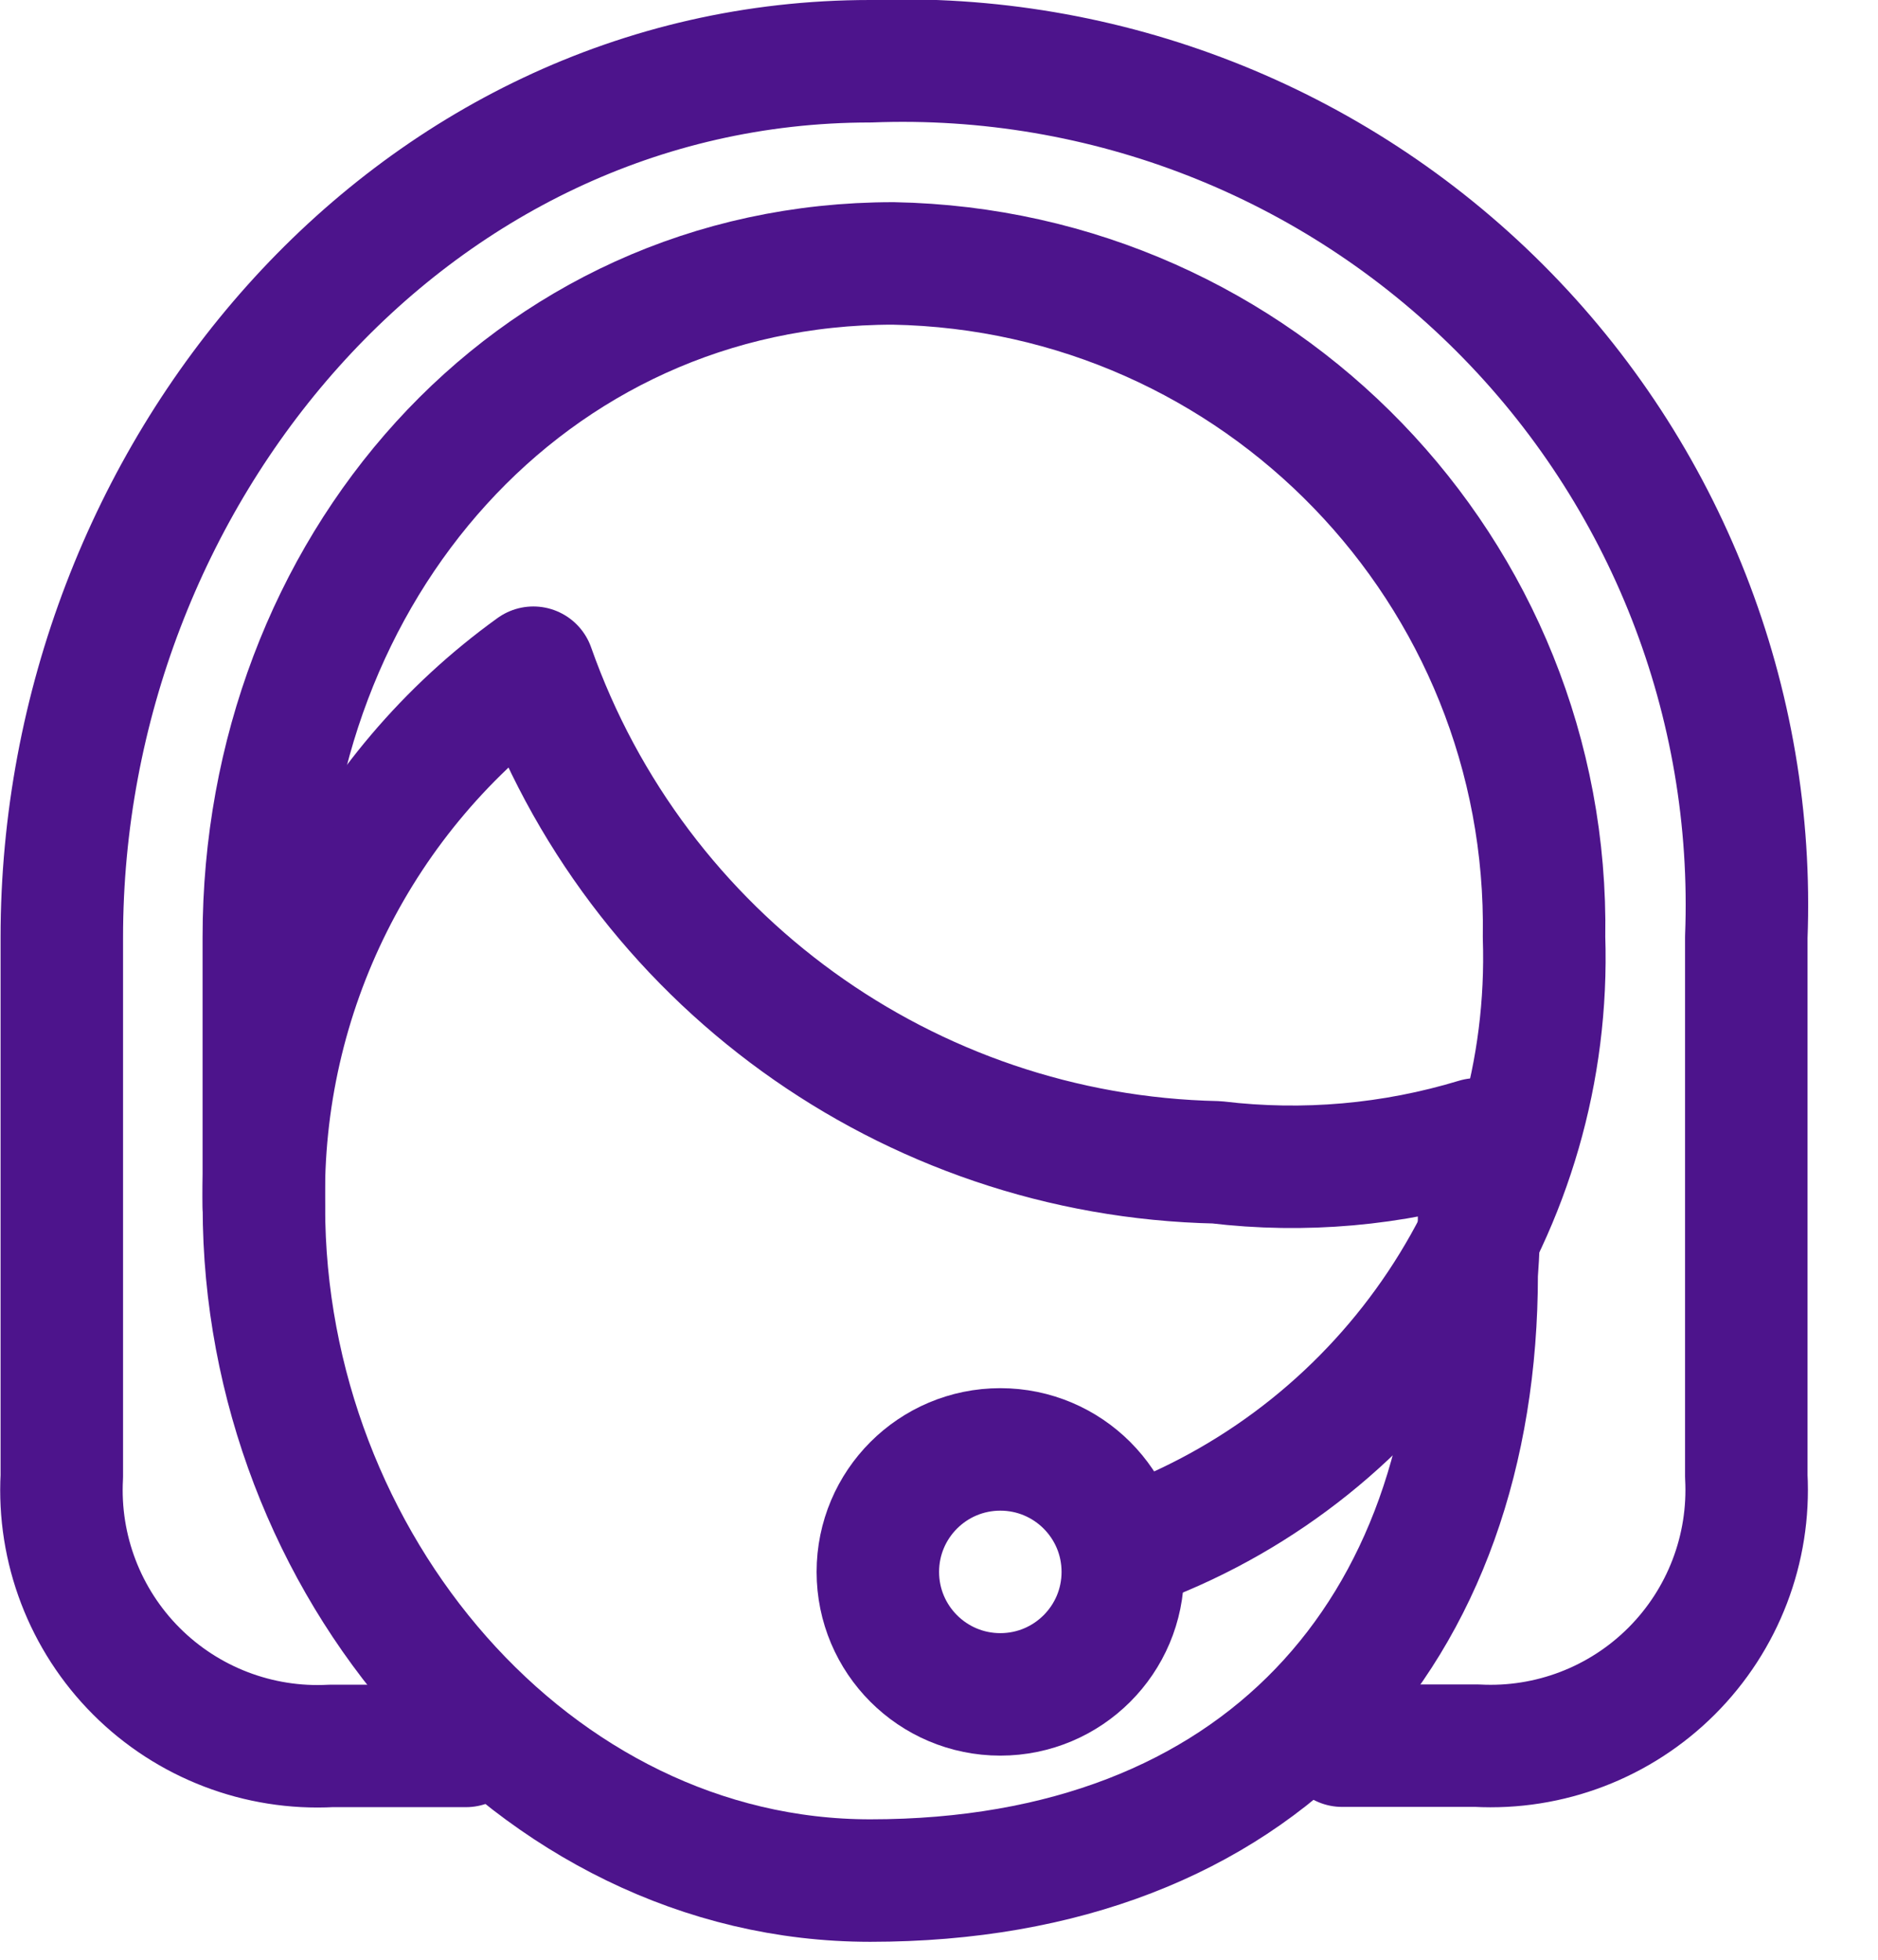 <?xml version="1.0" encoding="UTF-8"?>
<svg width="23px" height="24px" viewBox="0 0 23 24" version="1.1" xmlns="http://www.w3.org/2000/svg" xmlns:xlink="http://www.w3.org/1999/xlink">
    <!-- Generator: Sketch 63.1 (92452) - https://sketch.com -->
    <title>contact_us</title>
    <desc>Created with Sketch.</desc>
    <g id="Page-1" stroke="none" stroke-width="1" fill="none" fill-rule="evenodd" stroke-linecap="round" stroke-linejoin="round">
        <g id="Hamburger-Menu" transform="translate(-88, -410)" stroke="#4D148C" stroke-width="1.5">
            <g id="contact_us" transform="translate(88, 410)">
                <path d="M6.532,8.177 C7.789,11.741 11.122,14.154 14.9,14.234 C15.97,14.362 17.054,14.266 18.085,13.953 C18.126,14.502 18.126,15.054 18.085,15.603 C18.085,19.969 15.436,23.03 10.658,23.03 C6.532,23.031 3.232,19.145 3.232,14.777 C3.182,12.169 4.415,9.702 6.532,8.177 L6.532,8.177 Z" id="Path"></path>
                <path d="M13.959,18.906 C17.027,17.743 19.017,14.758 18.91,11.479 C18.984,7 15.418,3.308 10.939,3.226 C6.458,3.226 3.231,6.997 3.231,11.478 L3.231,14.778" id="Path-2"></path>
                <path d="M5.707,21.381 L4.057,21.381 C3.168,21.429 2.3,21.096 1.671,20.467 C1.041,19.837 0.709,18.969 0.757,18.08 L0.757,11.48 C0.757,5.825 5.006,0.75 10.657,0.75 C13.535,0.639 16.329,1.733 18.366,3.77 C20.403,5.806 21.498,8.6 21.387,11.478 L21.387,18.078 C21.435,18.967 21.103,19.834 20.473,20.464 C19.843,21.094 18.976,21.426 18.087,21.378 L16.437,21.378" id="Path-3"></path>
                <circle id="Oval" cx="12.251" cy="19.25" r="1.5"></circle>
            </g>
        </g>
    </g>
</svg>